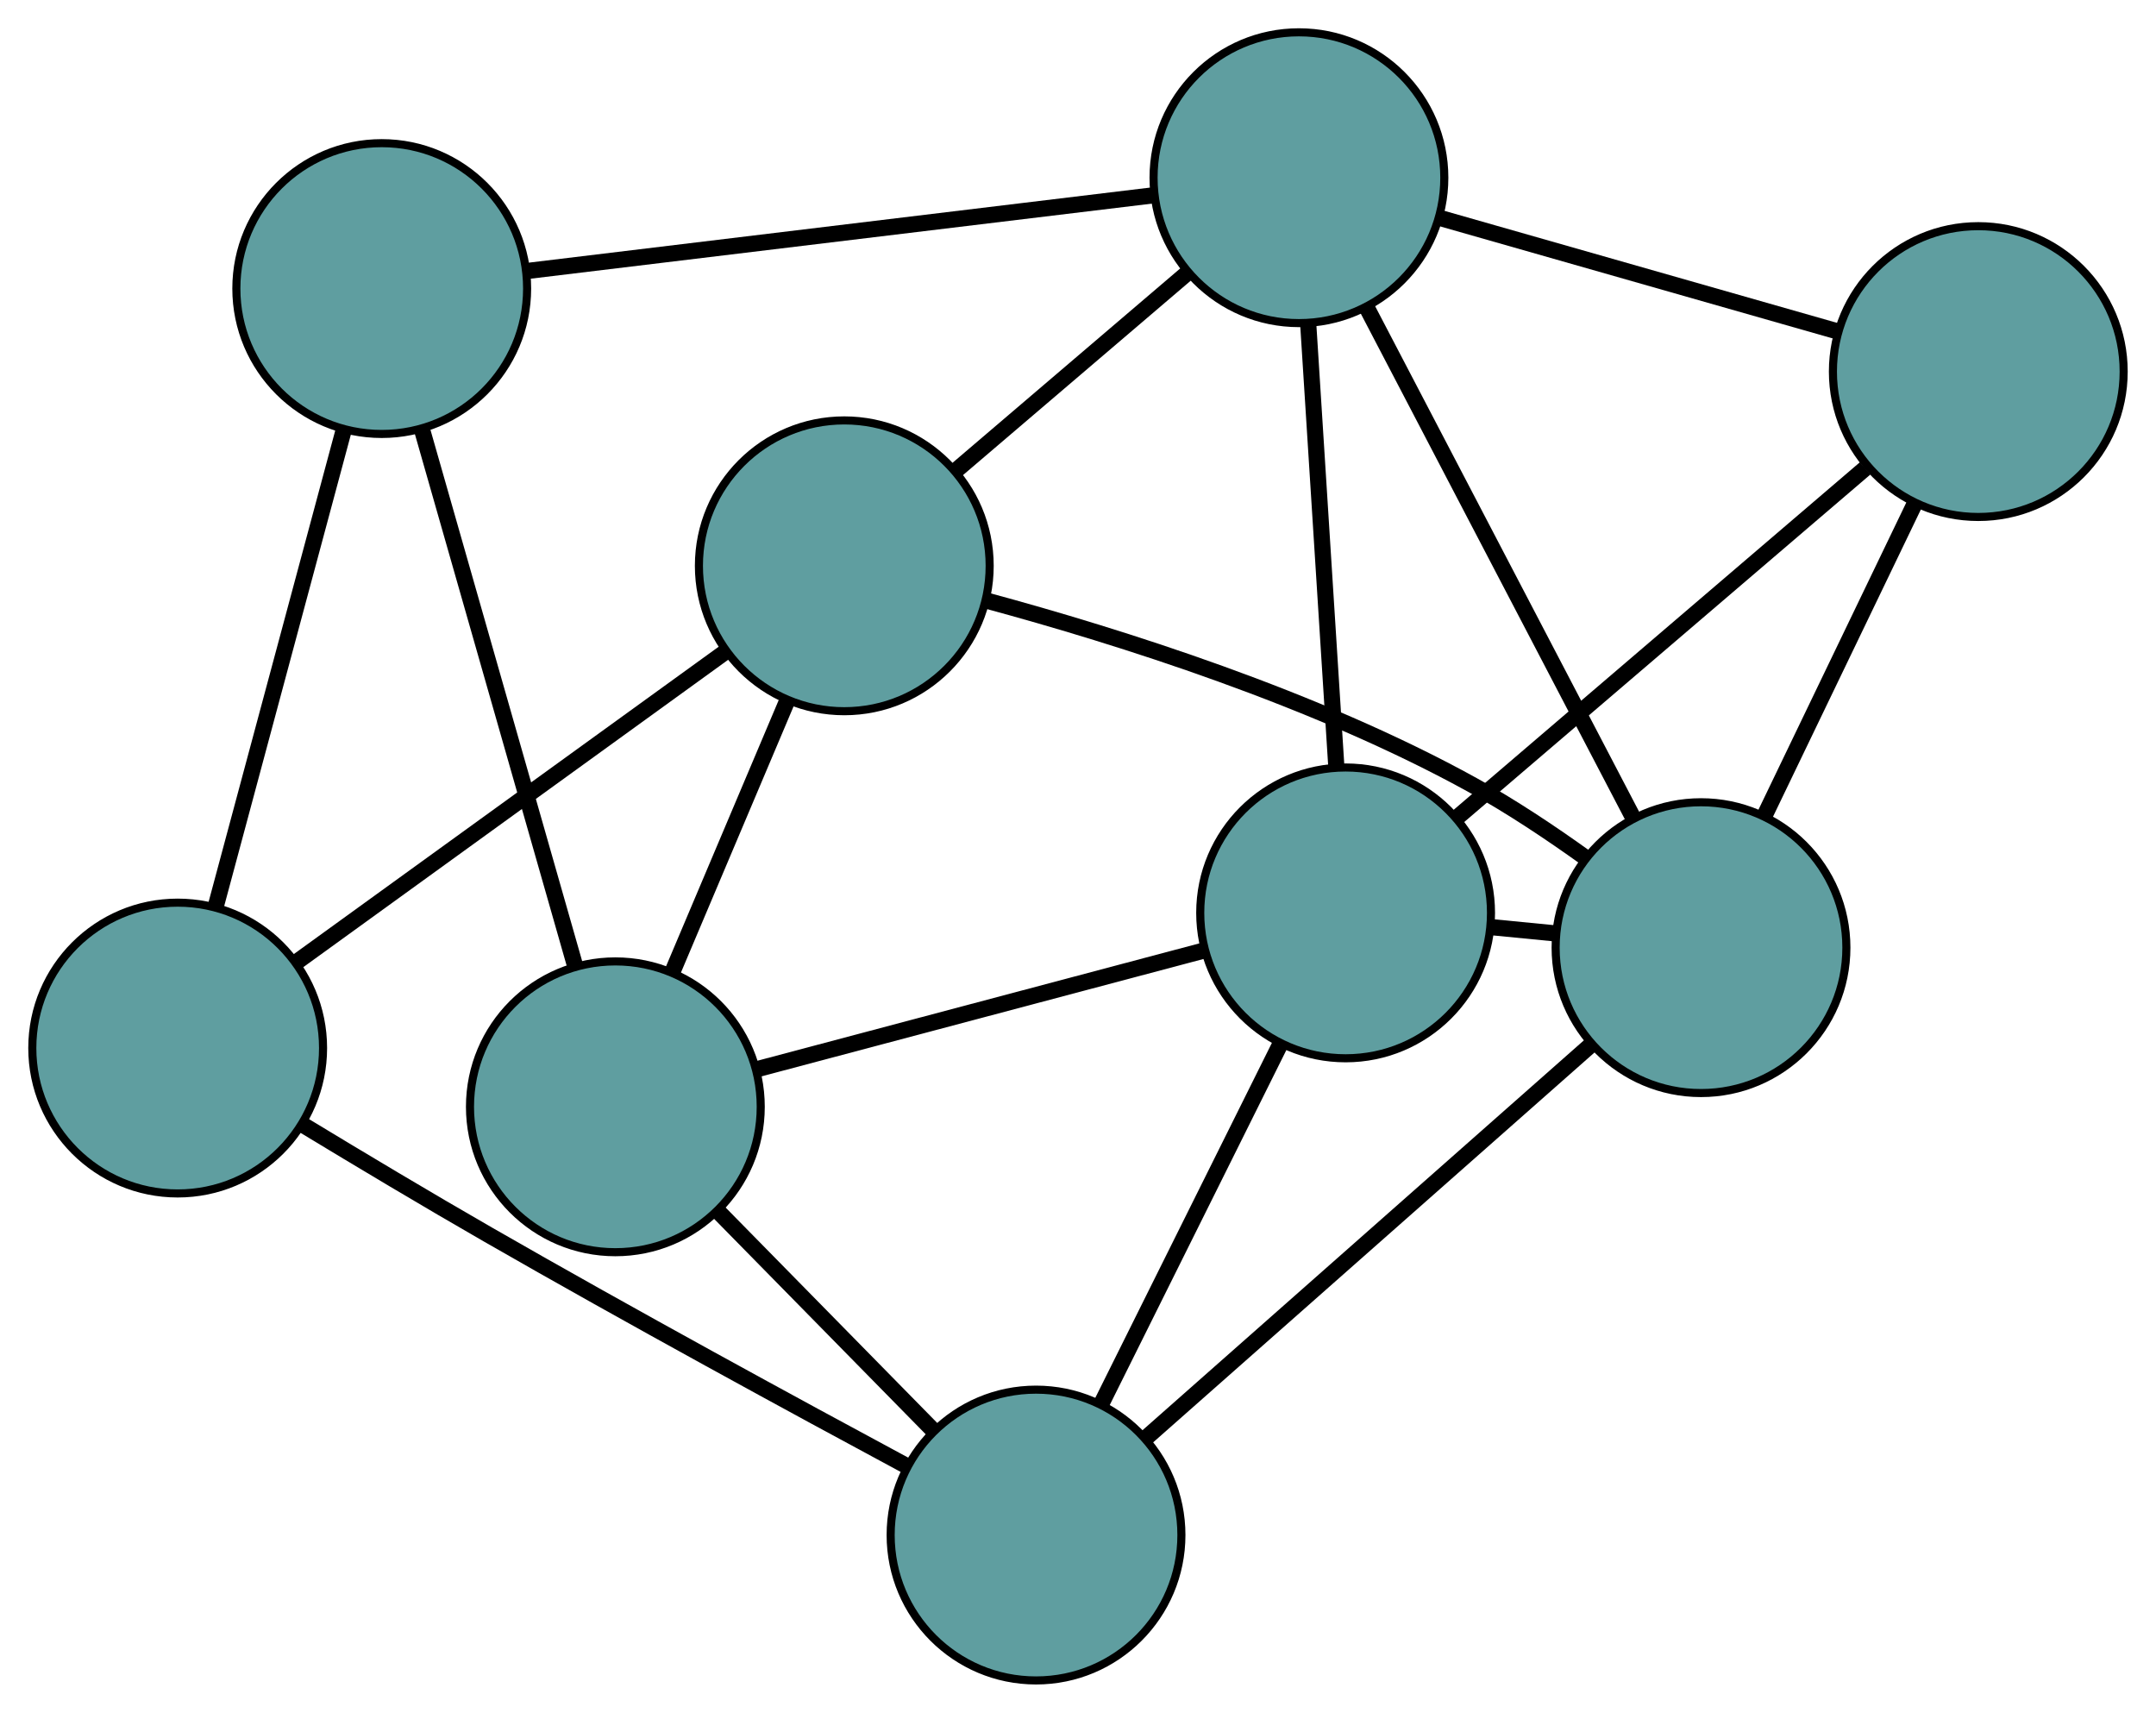 <?xml version="1.0" encoding="UTF-8" standalone="no"?>
<!DOCTYPE svg PUBLIC "-//W3C//DTD SVG 1.1//EN"
 "http://www.w3.org/Graphics/SVG/1.1/DTD/svg11.dtd">
<!-- Generated by graphviz version 2.36.0 (20140111.2315)
 -->
<!-- Title: G Pages: 1 -->
<svg width="100%" height="100%"
 viewBox="0.00 0.00 266.95 212.03" xmlns="http://www.w3.org/2000/svg" xmlns:xlink="http://www.w3.org/1999/xlink">
<g id="graph0" class="graph" transform="scale(1 1) rotate(0) translate(4 208.035)">
<title>G</title>
<!-- 0 -->
<g id="node1" class="node"><title>0</title>
<ellipse fill="cadetblue" stroke="black" cx="124.278" cy="-18" rx="18" ry="18"/>
</g>
<!-- 4 -->
<g id="node5" class="node"><title>4</title>
<ellipse fill="cadetblue" stroke="black" cx="162.61" cy="-95.022" rx="18" ry="18"/>
</g>
<!-- 0&#45;&#45;4 -->
<g id="edge1" class="edge"><title>0&#45;&#45;4</title>
<path fill="none" stroke="black" stroke-width="2" d="M132.407,-34.334C138.912,-47.406 147.99,-65.647 154.492,-78.712"/>
</g>
<!-- 5 -->
<g id="node6" class="node"><title>5</title>
<ellipse fill="cadetblue" stroke="black" cx="18" cy="-78.289" rx="18" ry="18"/>
</g>
<!-- 0&#45;&#45;5 -->
<g id="edge2" class="edge"><title>0&#45;&#45;5</title>
<path fill="none" stroke="black" stroke-width="2" d="M108.286,-26.536C94.482,-33.959 74.049,-45.077 56.47,-55.172 48.902,-59.518 40.593,-64.486 33.639,-68.7"/>
</g>
<!-- 6 -->
<g id="node7" class="node"><title>6</title>
<ellipse fill="cadetblue" stroke="black" cx="206.614" cy="-90.718" rx="18" ry="18"/>
</g>
<!-- 0&#45;&#45;6 -->
<g id="edge3" class="edge"><title>0&#45;&#45;6</title>
<path fill="none" stroke="black" stroke-width="2" d="M137.874,-30.008C153.13,-43.481 177.734,-65.212 192.998,-78.692"/>
</g>
<!-- 7 -->
<g id="node8" class="node"><title>7</title>
<ellipse fill="cadetblue" stroke="black" cx="72.192" cy="-71.015" rx="18" ry="18"/>
</g>
<!-- 0&#45;&#45;7 -->
<g id="edge4" class="edge"><title>0&#45;&#45;7</title>
<path fill="none" stroke="black" stroke-width="2" d="M111.403,-31.105C103.329,-39.322 92.965,-49.872 84.919,-58.061"/>
</g>
<!-- 1 -->
<g id="node2" class="node"><title>1</title>
<ellipse fill="cadetblue" stroke="black" cx="240.947" cy="-162.035" rx="18" ry="18"/>
</g>
<!-- 1&#45;&#45;4 -->
<g id="edge5" class="edge"><title>1&#45;&#45;4</title>
<path fill="none" stroke="black" stroke-width="2" d="M226.941,-150.055C212.683,-137.857 190.708,-119.059 176.493,-106.899"/>
</g>
<!-- 1&#45;&#45;6 -->
<g id="edge6" class="edge"><title>1&#45;&#45;6</title>
<path fill="none" stroke="black" stroke-width="2" d="M232.984,-145.495C227.437,-133.973 220.071,-118.671 214.534,-107.169"/>
</g>
<!-- 8 -->
<g id="node9" class="node"><title>8</title>
<ellipse fill="cadetblue" stroke="black" cx="156.831" cy="-186.035" rx="18" ry="18"/>
</g>
<!-- 1&#45;&#45;8 -->
<g id="edge7" class="edge"><title>1&#45;&#45;8</title>
<path fill="none" stroke="black" stroke-width="2" d="M223.518,-167.008C209.081,-171.127 188.668,-176.951 174.237,-181.068"/>
</g>
<!-- 2 -->
<g id="node3" class="node"><title>2</title>
<ellipse fill="cadetblue" stroke="black" cx="100.538" cy="-137.989" rx="18" ry="18"/>
</g>
<!-- 2&#45;&#45;5 -->
<g id="edge8" class="edge"><title>2&#45;&#45;5</title>
<path fill="none" stroke="black" stroke-width="2" d="M85.782,-127.316C70.759,-116.449 47.606,-99.703 32.629,-88.869"/>
</g>
<!-- 2&#45;&#45;6 -->
<g id="edge9" class="edge"><title>2&#45;&#45;6</title>
<path fill="none" stroke="black" stroke-width="2" d="M118.259,-133.653C134.521,-129.253 158.96,-121.559 178.373,-110.824 183.114,-108.203 188.011,-104.94 192.37,-101.81"/>
</g>
<!-- 2&#45;&#45;7 -->
<g id="edge10" class="edge"><title>2&#45;&#45;7</title>
<path fill="none" stroke="black" stroke-width="2" d="M93.386,-121.088C89.056,-110.858 83.556,-97.865 79.245,-87.678"/>
</g>
<!-- 2&#45;&#45;8 -->
<g id="edge11" class="edge"><title>2&#45;&#45;8</title>
<path fill="none" stroke="black" stroke-width="2" d="M114.453,-149.865C123.179,-157.313 134.381,-166.873 143.076,-174.295"/>
</g>
<!-- 3 -->
<g id="node4" class="node"><title>3</title>
<ellipse fill="cadetblue" stroke="black" cx="43.265" cy="-172.312" rx="18" ry="18"/>
</g>
<!-- 3&#45;&#45;5 -->
<g id="edge12" class="edge"><title>3&#45;&#45;5</title>
<path fill="none" stroke="black" stroke-width="2" d="M38.513,-154.627C33.996,-137.817 27.241,-112.678 22.731,-95.894"/>
</g>
<!-- 3&#45;&#45;7 -->
<g id="edge13" class="edge"><title>3&#45;&#45;7</title>
<path fill="none" stroke="black" stroke-width="2" d="M48.304,-154.667C53.613,-136.075 61.924,-106.973 67.211,-88.457"/>
</g>
<!-- 3&#45;&#45;8 -->
<g id="edge14" class="edge"><title>3&#45;&#45;8</title>
<path fill="none" stroke="black" stroke-width="2" d="M61.26,-174.486C82.525,-177.056 117.692,-181.305 138.92,-183.87"/>
</g>
<!-- 4&#45;&#45;6 -->
<g id="edge15" class="edge"><title>4&#45;&#45;6</title>
<path fill="none" stroke="black" stroke-width="2" d="M180.762,-93.247C183.319,-92.997 185.947,-92.74 188.503,-92.49"/>
</g>
<!-- 4&#45;&#45;7 -->
<g id="edge16" class="edge"><title>4&#45;&#45;7</title>
<path fill="none" stroke="black" stroke-width="2" d="M145.176,-90.394C129.268,-86.169 105.868,-79.956 89.881,-75.711"/>
</g>
<!-- 4&#45;&#45;8 -->
<g id="edge17" class="edge"><title>4&#45;&#45;8</title>
<path fill="none" stroke="black" stroke-width="2" d="M161.468,-113.004C160.461,-128.856 159.002,-151.846 157.99,-167.779"/>
</g>
<!-- 6&#45;&#45;8 -->
<g id="edge18" class="edge"><title>6&#45;&#45;8</title>
<path fill="none" stroke="black" stroke-width="2" d="M198.169,-106.887C189.014,-124.415 174.488,-152.228 165.317,-169.786"/>
</g>
</g>
</svg>


